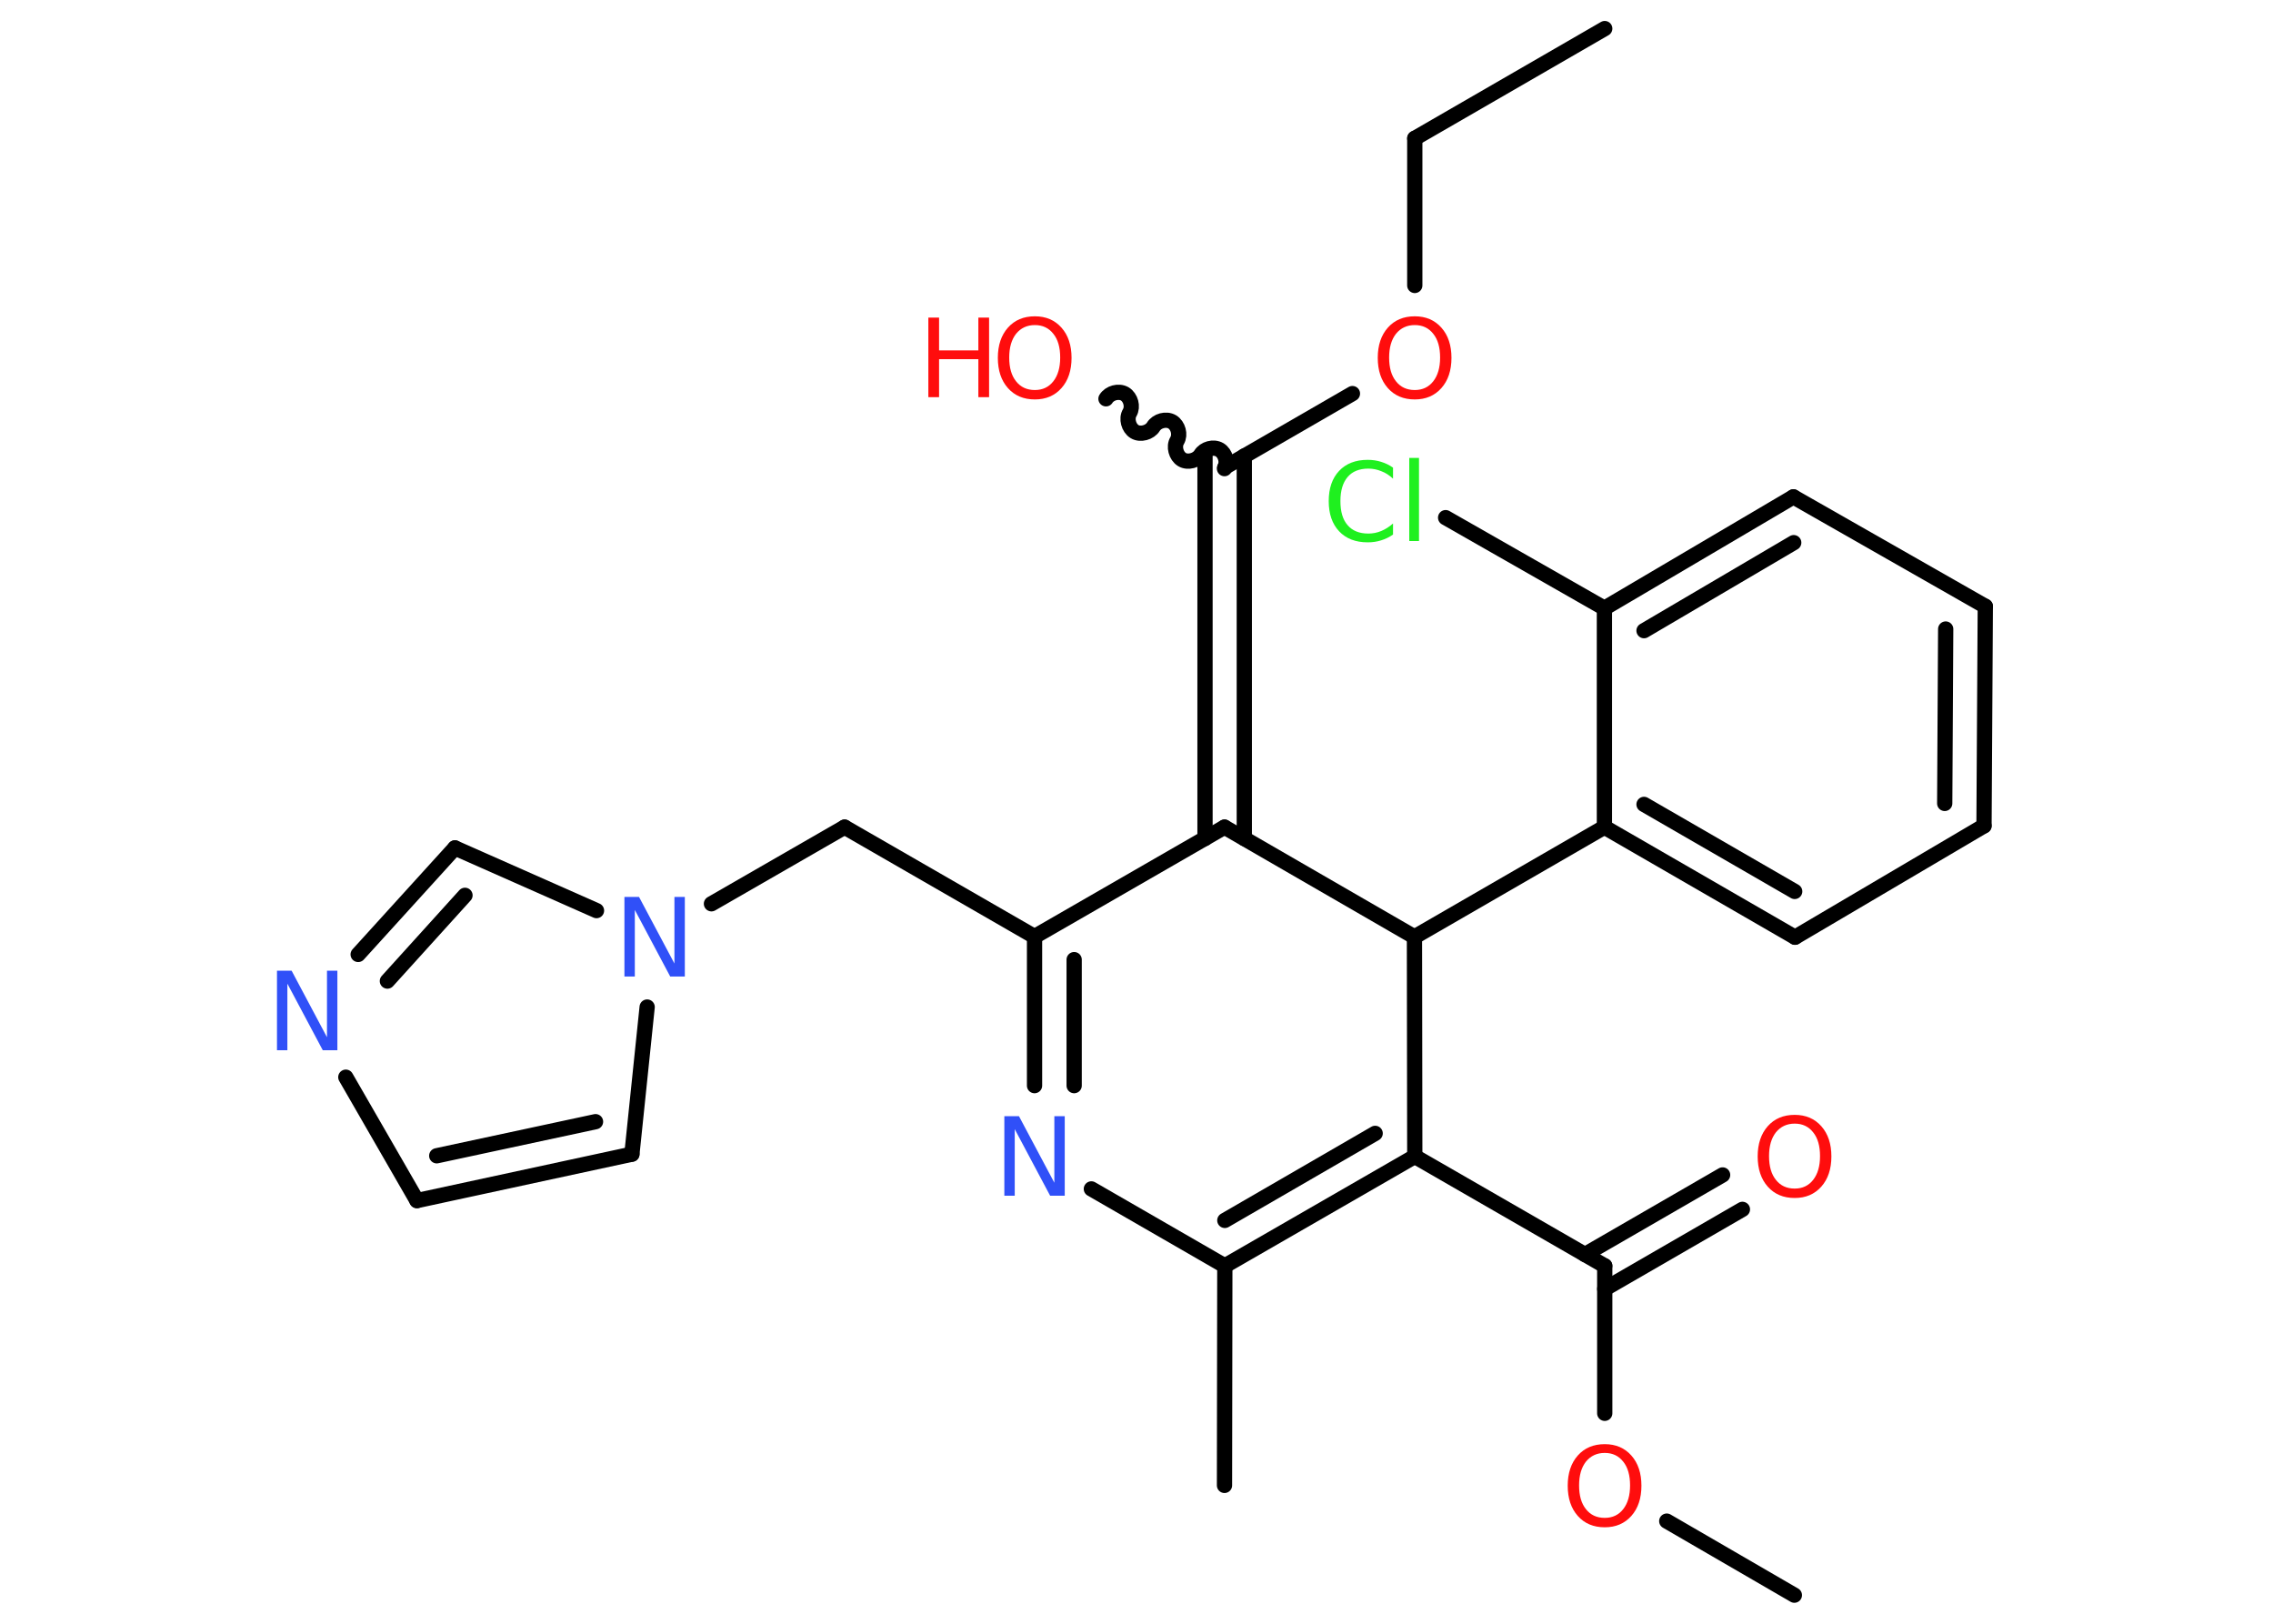 <?xml version='1.0' encoding='UTF-8'?>
<!DOCTYPE svg PUBLIC "-//W3C//DTD SVG 1.1//EN" "http://www.w3.org/Graphics/SVG/1.1/DTD/svg11.dtd">
<svg version='1.2' xmlns='http://www.w3.org/2000/svg' xmlns:xlink='http://www.w3.org/1999/xlink' width='70.0mm' height='50.0mm' viewBox='0 0 70.0 50.0'>
  <desc>Generated by the Chemistry Development Kit (http://github.com/cdk)</desc>
  <g stroke-linecap='round' stroke-linejoin='round' stroke='#000000' stroke-width='.47' fill='#FF0D0D'>
    <rect x='.0' y='.0' width='70.0' height='50.0' fill='#FFFFFF' stroke='none'/>
    <g id='mol1' class='mol'>
      <line id='mol1bnd1' class='bond' x1='49.42' y1='.88' x2='43.57' y2='4.26'/>
      <line id='mol1bnd2' class='bond' x1='43.57' y1='4.26' x2='43.57' y2='8.79'/>
      <line id='mol1bnd3' class='bond' x1='41.65' y1='12.12' x2='37.72' y2='14.39'/>
      <path id='mol1bnd4' class='bond' d='M34.06 12.28c.11 -.18 .39 -.26 .58 -.15c.18 .11 .26 .39 .15 .58c-.11 .18 -.03 .47 .15 .58c.18 .11 .47 .03 .58 -.15c.11 -.18 .39 -.26 .58 -.15c.18 .11 .26 .39 .15 .58c-.11 .18 -.03 .47 .15 .58c.18 .11 .47 .03 .58 -.15c.11 -.18 .39 -.26 .58 -.15c.18 .11 .26 .39 .15 .58' fill='none' stroke='#000000' stroke-width='.47'/>
      <g id='mol1bnd5' class='bond'>
        <line x1='38.32' y1='14.04' x2='38.32' y2='25.82'/>
        <line x1='37.11' y1='14.04' x2='37.11' y2='25.82'/>
      </g>
      <line id='mol1bnd6' class='bond' x1='37.71' y1='25.47' x2='31.86' y2='28.84'/>
      <line id='mol1bnd7' class='bond' x1='31.86' y1='28.84' x2='26.01' y2='25.47'/>
      <line id='mol1bnd8' class='bond' x1='26.01' y1='25.47' x2='21.91' y2='27.83'/>
      <line id='mol1bnd9' class='bond' x1='19.93' y1='31.01' x2='19.46' y2='35.54'/>
      <g id='mol1bnd10' class='bond'>
        <line x1='12.84' y1='36.97' x2='19.46' y2='35.54'/>
        <line x1='13.45' y1='35.59' x2='18.34' y2='34.54'/>
      </g>
      <line id='mol1bnd11' class='bond' x1='12.84' y1='36.97' x2='10.65' y2='33.17'/>
      <g id='mol1bnd12' class='bond'>
        <line x1='14.01' y1='26.11' x2='11.03' y2='29.39'/>
        <line x1='14.32' y1='27.57' x2='11.93' y2='30.21'/>
      </g>
      <line id='mol1bnd13' class='bond' x1='18.37' y1='28.04' x2='14.01' y2='26.11'/>
      <g id='mol1bnd14' class='bond'>
        <line x1='31.86' y1='28.84' x2='31.86' y2='33.43'/>
        <line x1='33.08' y1='29.55' x2='33.08' y2='33.43'/>
      </g>
      <line id='mol1bnd15' class='bond' x1='33.61' y1='36.61' x2='37.72' y2='38.98'/>
      <line id='mol1bnd16' class='bond' x1='37.72' y1='38.98' x2='37.71' y2='45.74'/>
      <g id='mol1bnd17' class='bond'>
        <line x1='37.72' y1='38.98' x2='43.57' y2='35.61'/>
        <line x1='37.72' y1='37.58' x2='42.35' y2='34.9'/>
      </g>
      <line id='mol1bnd18' class='bond' x1='43.57' y1='35.61' x2='49.42' y2='38.98'/>
      <g id='mol1bnd19' class='bond'>
        <line x1='48.81' y1='38.63' x2='53.05' y2='36.18'/>
        <line x1='49.42' y1='39.69' x2='53.66' y2='37.24'/>
      </g>
      <line id='mol1bnd20' class='bond' x1='49.42' y1='38.98' x2='49.42' y2='43.52'/>
      <line id='mol1bnd21' class='bond' x1='51.33' y1='46.84' x2='55.26' y2='49.12'/>
      <line id='mol1bnd22' class='bond' x1='43.57' y1='35.61' x2='43.56' y2='28.85'/>
      <line id='mol1bnd23' class='bond' x1='37.71' y1='25.47' x2='43.56' y2='28.85'/>
      <line id='mol1bnd24' class='bond' x1='43.56' y1='28.85' x2='49.41' y2='25.47'/>
      <g id='mol1bnd25' class='bond'>
        <line x1='49.41' y1='25.47' x2='55.28' y2='28.86'/>
        <line x1='50.63' y1='24.77' x2='55.27' y2='27.45'/>
      </g>
      <line id='mol1bnd26' class='bond' x1='55.28' y1='28.86' x2='61.1' y2='25.43'/>
      <g id='mol1bnd27' class='bond'>
        <line x1='61.1' y1='25.43' x2='61.14' y2='18.67'/>
        <line x1='59.89' y1='24.74' x2='59.92' y2='19.37'/>
      </g>
      <line id='mol1bnd28' class='bond' x1='61.14' y1='18.67' x2='55.23' y2='15.3'/>
      <g id='mol1bnd29' class='bond'>
        <line x1='55.23' y1='15.3' x2='49.41' y2='18.73'/>
        <line x1='55.24' y1='16.71' x2='50.63' y2='19.42'/>
      </g>
      <line id='mol1bnd30' class='bond' x1='49.41' y1='25.47' x2='49.41' y2='18.73'/>
      <line id='mol1bnd31' class='bond' x1='49.41' y1='18.73' x2='44.52' y2='15.94'/>
      <path id='mol1atm3' class='atom' d='M43.57 10.01q-.36 .0 -.58 .27q-.21 .27 -.21 .73q.0 .47 .21 .73q.21 .27 .58 .27q.36 .0 .57 -.27q.21 -.27 .21 -.73q.0 -.47 -.21 -.73q-.21 -.27 -.57 -.27zM43.57 9.74q.51 .0 .82 .35q.31 .35 .31 .93q.0 .58 -.31 .93q-.31 .35 -.82 .35q-.52 .0 -.83 -.35q-.31 -.35 -.31 -.93q.0 -.58 .31 -.93q.31 -.35 .83 -.35z' stroke='none'/>
      <g id='mol1atm5' class='atom'>
        <path d='M31.87 10.01q-.36 .0 -.58 .27q-.21 .27 -.21 .73q.0 .47 .21 .73q.21 .27 .58 .27q.36 .0 .57 -.27q.21 -.27 .21 -.73q.0 -.47 -.21 -.73q-.21 -.27 -.57 -.27zM31.87 9.74q.51 .0 .82 .35q.31 .35 .31 .93q.0 .58 -.31 .93q-.31 .35 -.82 .35q-.52 .0 -.83 -.35q-.31 -.35 -.31 -.93q.0 -.58 .31 -.93q.31 -.35 .83 -.35z' stroke='none'/>
        <path d='M28.59 9.78h.33v1.01h1.21v-1.01h.33v2.45h-.33v-1.17h-1.21v1.17h-.33v-2.45z' stroke='none'/>
      </g>
      <path id='mol1atm9' class='atom' d='M19.24 27.62h.44l1.09 2.05v-2.05h.32v2.45h-.45l-1.09 -2.05v2.05h-.32v-2.45z' stroke='none' fill='#3050F8'/>
      <path id='mol1atm12' class='atom' d='M8.54 29.89h.44l1.09 2.05v-2.05h.32v2.45h-.45l-1.09 -2.05v2.05h-.32v-2.45z' stroke='none' fill='#3050F8'/>
      <path id='mol1atm14' class='atom' d='M30.94 34.37h.44l1.09 2.05v-2.05h.32v2.45h-.45l-1.09 -2.05v2.05h-.32v-2.45z' stroke='none' fill='#3050F8'/>
      <path id='mol1atm19' class='atom' d='M55.27 34.6q-.36 .0 -.58 .27q-.21 .27 -.21 .73q.0 .47 .21 .73q.21 .27 .58 .27q.36 .0 .57 -.27q.21 -.27 .21 -.73q.0 -.47 -.21 -.73q-.21 -.27 -.57 -.27zM55.27 34.33q.51 .0 .82 .35q.31 .35 .31 .93q.0 .58 -.31 .93q-.31 .35 -.82 .35q-.52 .0 -.83 -.35q-.31 -.35 -.31 -.93q.0 -.58 .31 -.93q.31 -.35 .83 -.35z' stroke='none'/>
      <path id='mol1atm20' class='atom' d='M49.42 44.74q-.36 .0 -.58 .27q-.21 .27 -.21 .73q.0 .47 .21 .73q.21 .27 .58 .27q.36 .0 .57 -.27q.21 -.27 .21 -.73q.0 -.47 -.21 -.73q-.21 -.27 -.57 -.27zM49.42 44.47q.51 .0 .82 .35q.31 .35 .31 .93q.0 .58 -.31 .93q-.31 .35 -.82 .35q-.52 .0 -.83 -.35q-.31 -.35 -.31 -.93q.0 -.58 .31 -.93q.31 -.35 .83 -.35z' stroke='none'/>
      <path id='mol1atm29' class='atom' d='M42.9 14.39v.35q-.17 -.16 -.36 -.23q-.19 -.08 -.4 -.08q-.42 .0 -.64 .26q-.22 .26 -.22 .74q.0 .49 .22 .74q.22 .26 .64 .26q.21 .0 .4 -.08q.19 -.08 .36 -.23v.34q-.17 .12 -.37 .18q-.19 .06 -.41 .06q-.56 .0 -.88 -.34q-.32 -.34 -.32 -.93q.0 -.59 .32 -.93q.32 -.34 .88 -.34q.22 .0 .41 .06q.2 .06 .37 .18zM43.4 14.1h.3v2.56h-.3v-2.56z' stroke='none' fill='#1FF01F'/>
    </g>
  </g>
</svg>
